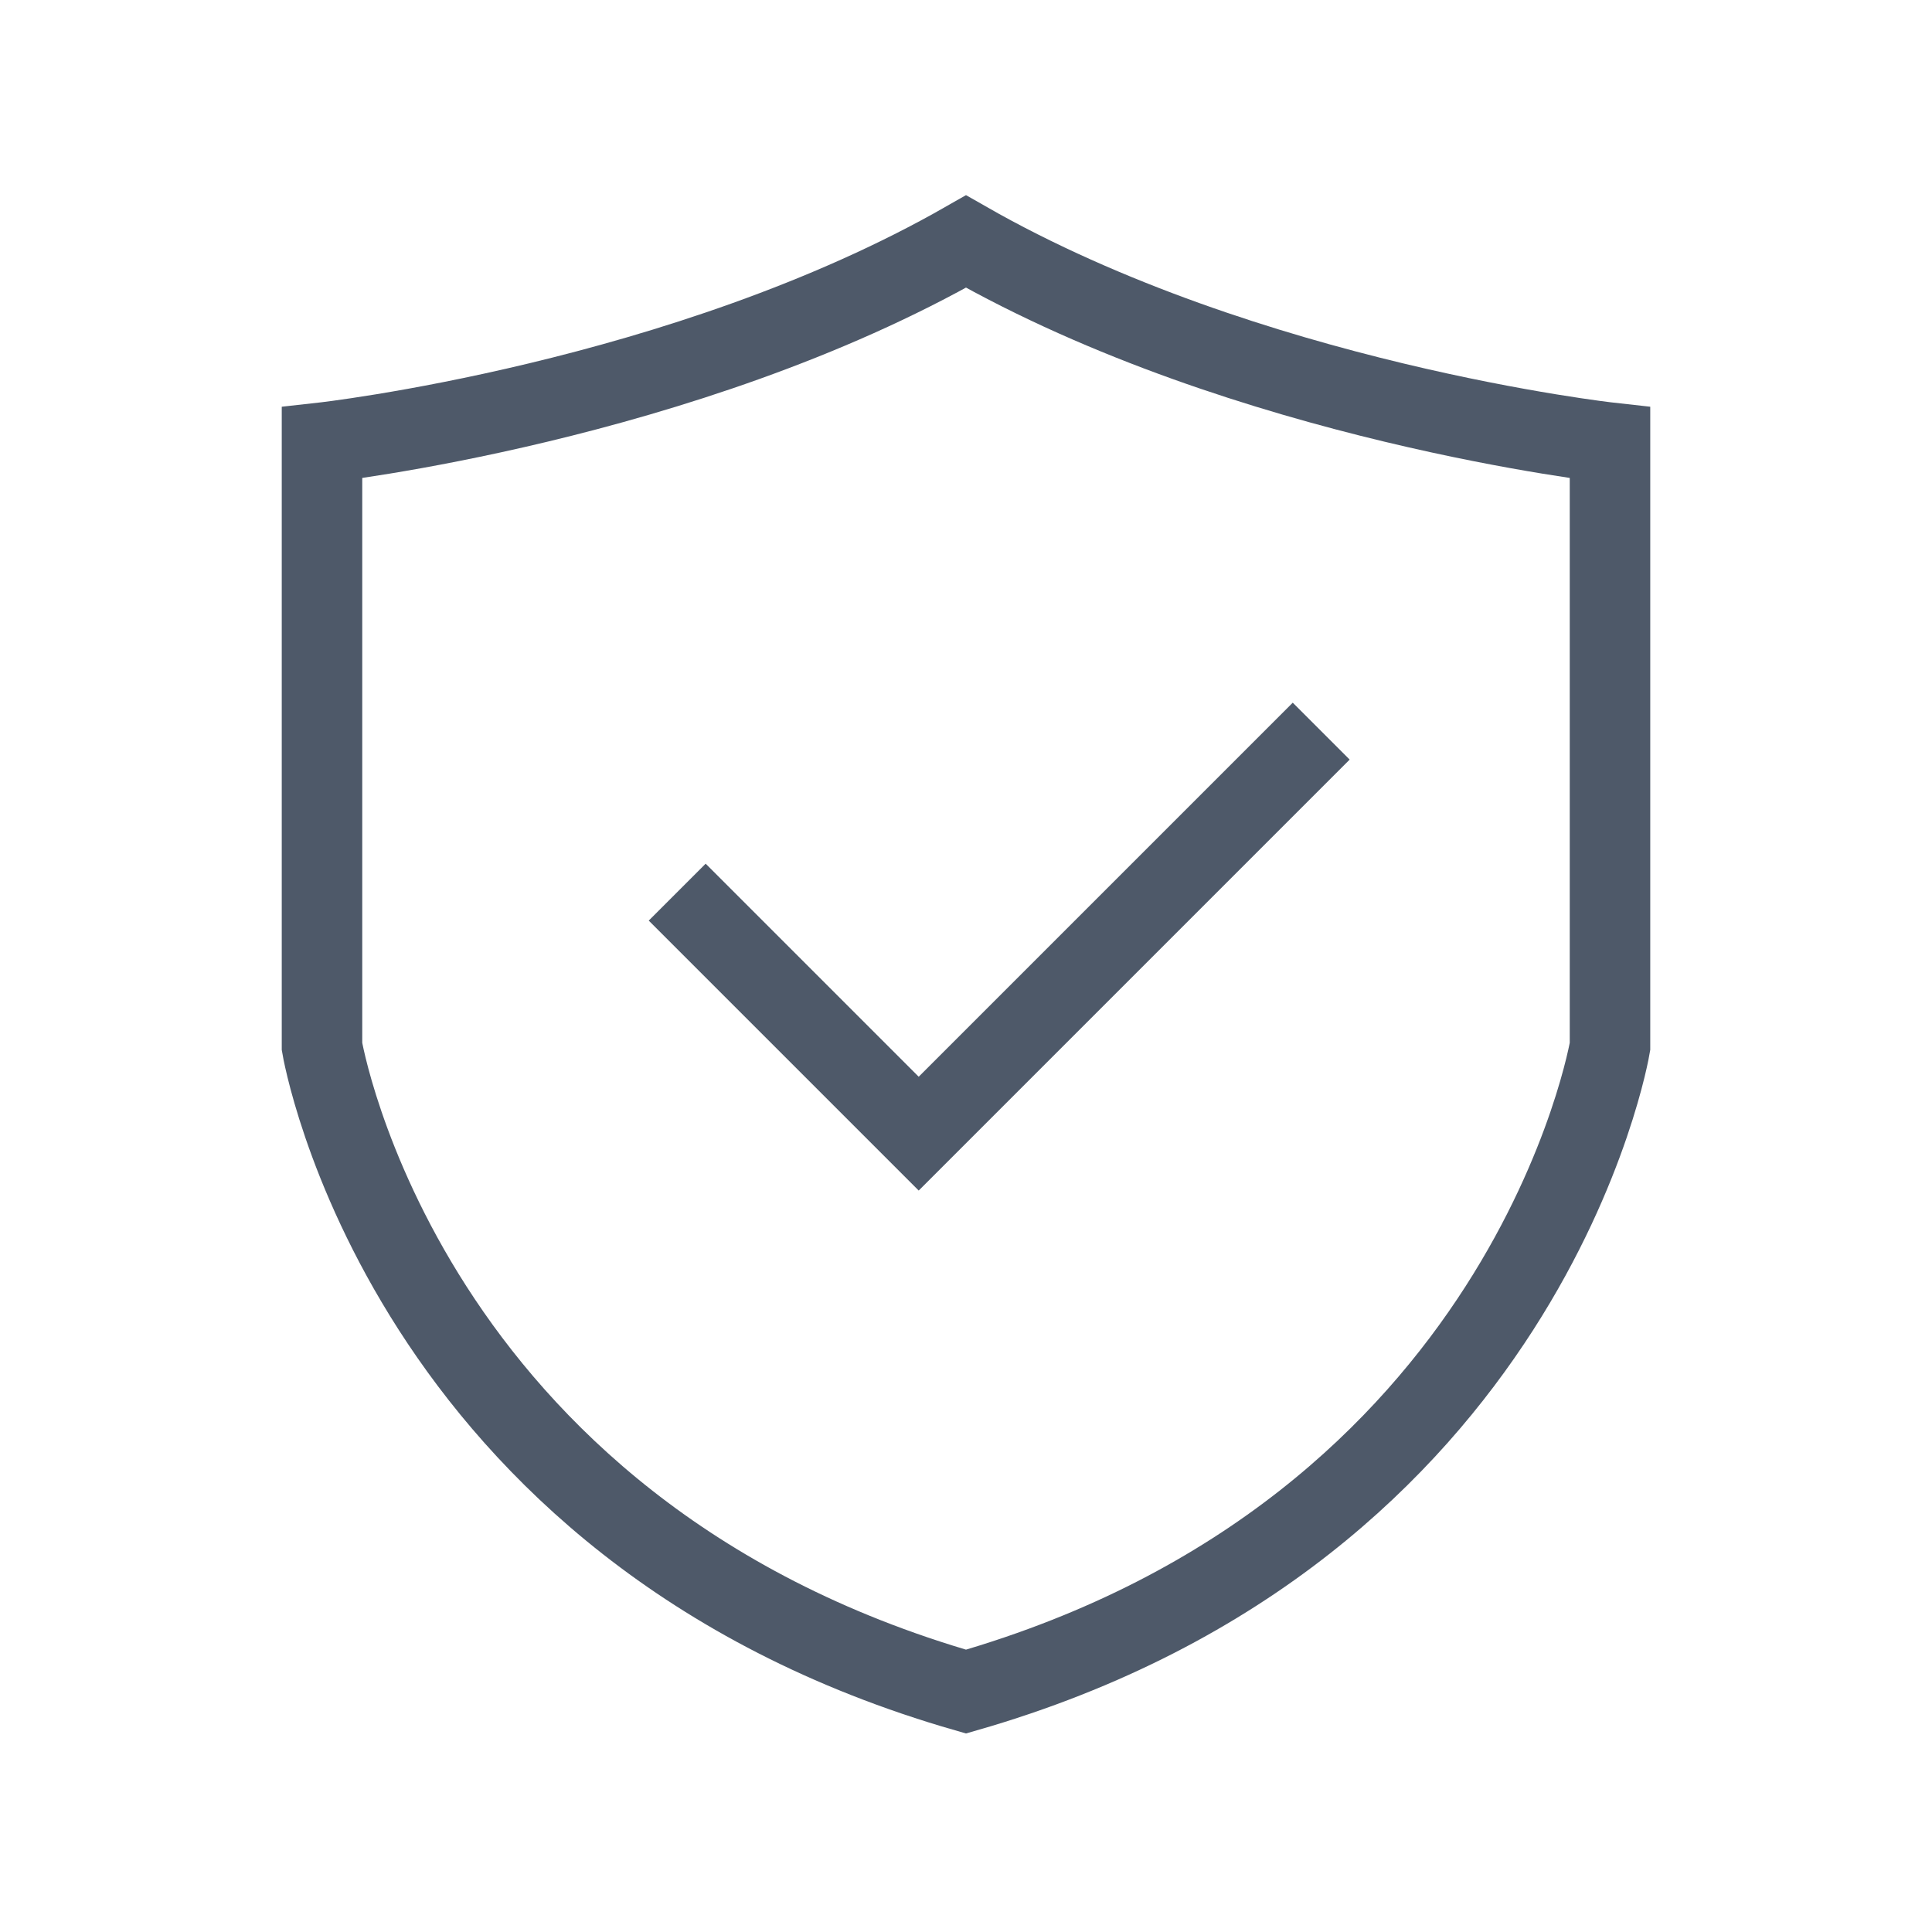<svg width="24" height="24" viewBox="0 0 48 48" fill="none"><path d="M40 11s-9-1-16-5c-7 4-16 5-16 5v15s2 12 16 16.027C38 38 40 26 40 26V11z" stroke="#4E5969" stroke-width="2"/><path d="M16.825 22.165l6 6 10-10" stroke="#4E5969" stroke-width="2"/></svg>